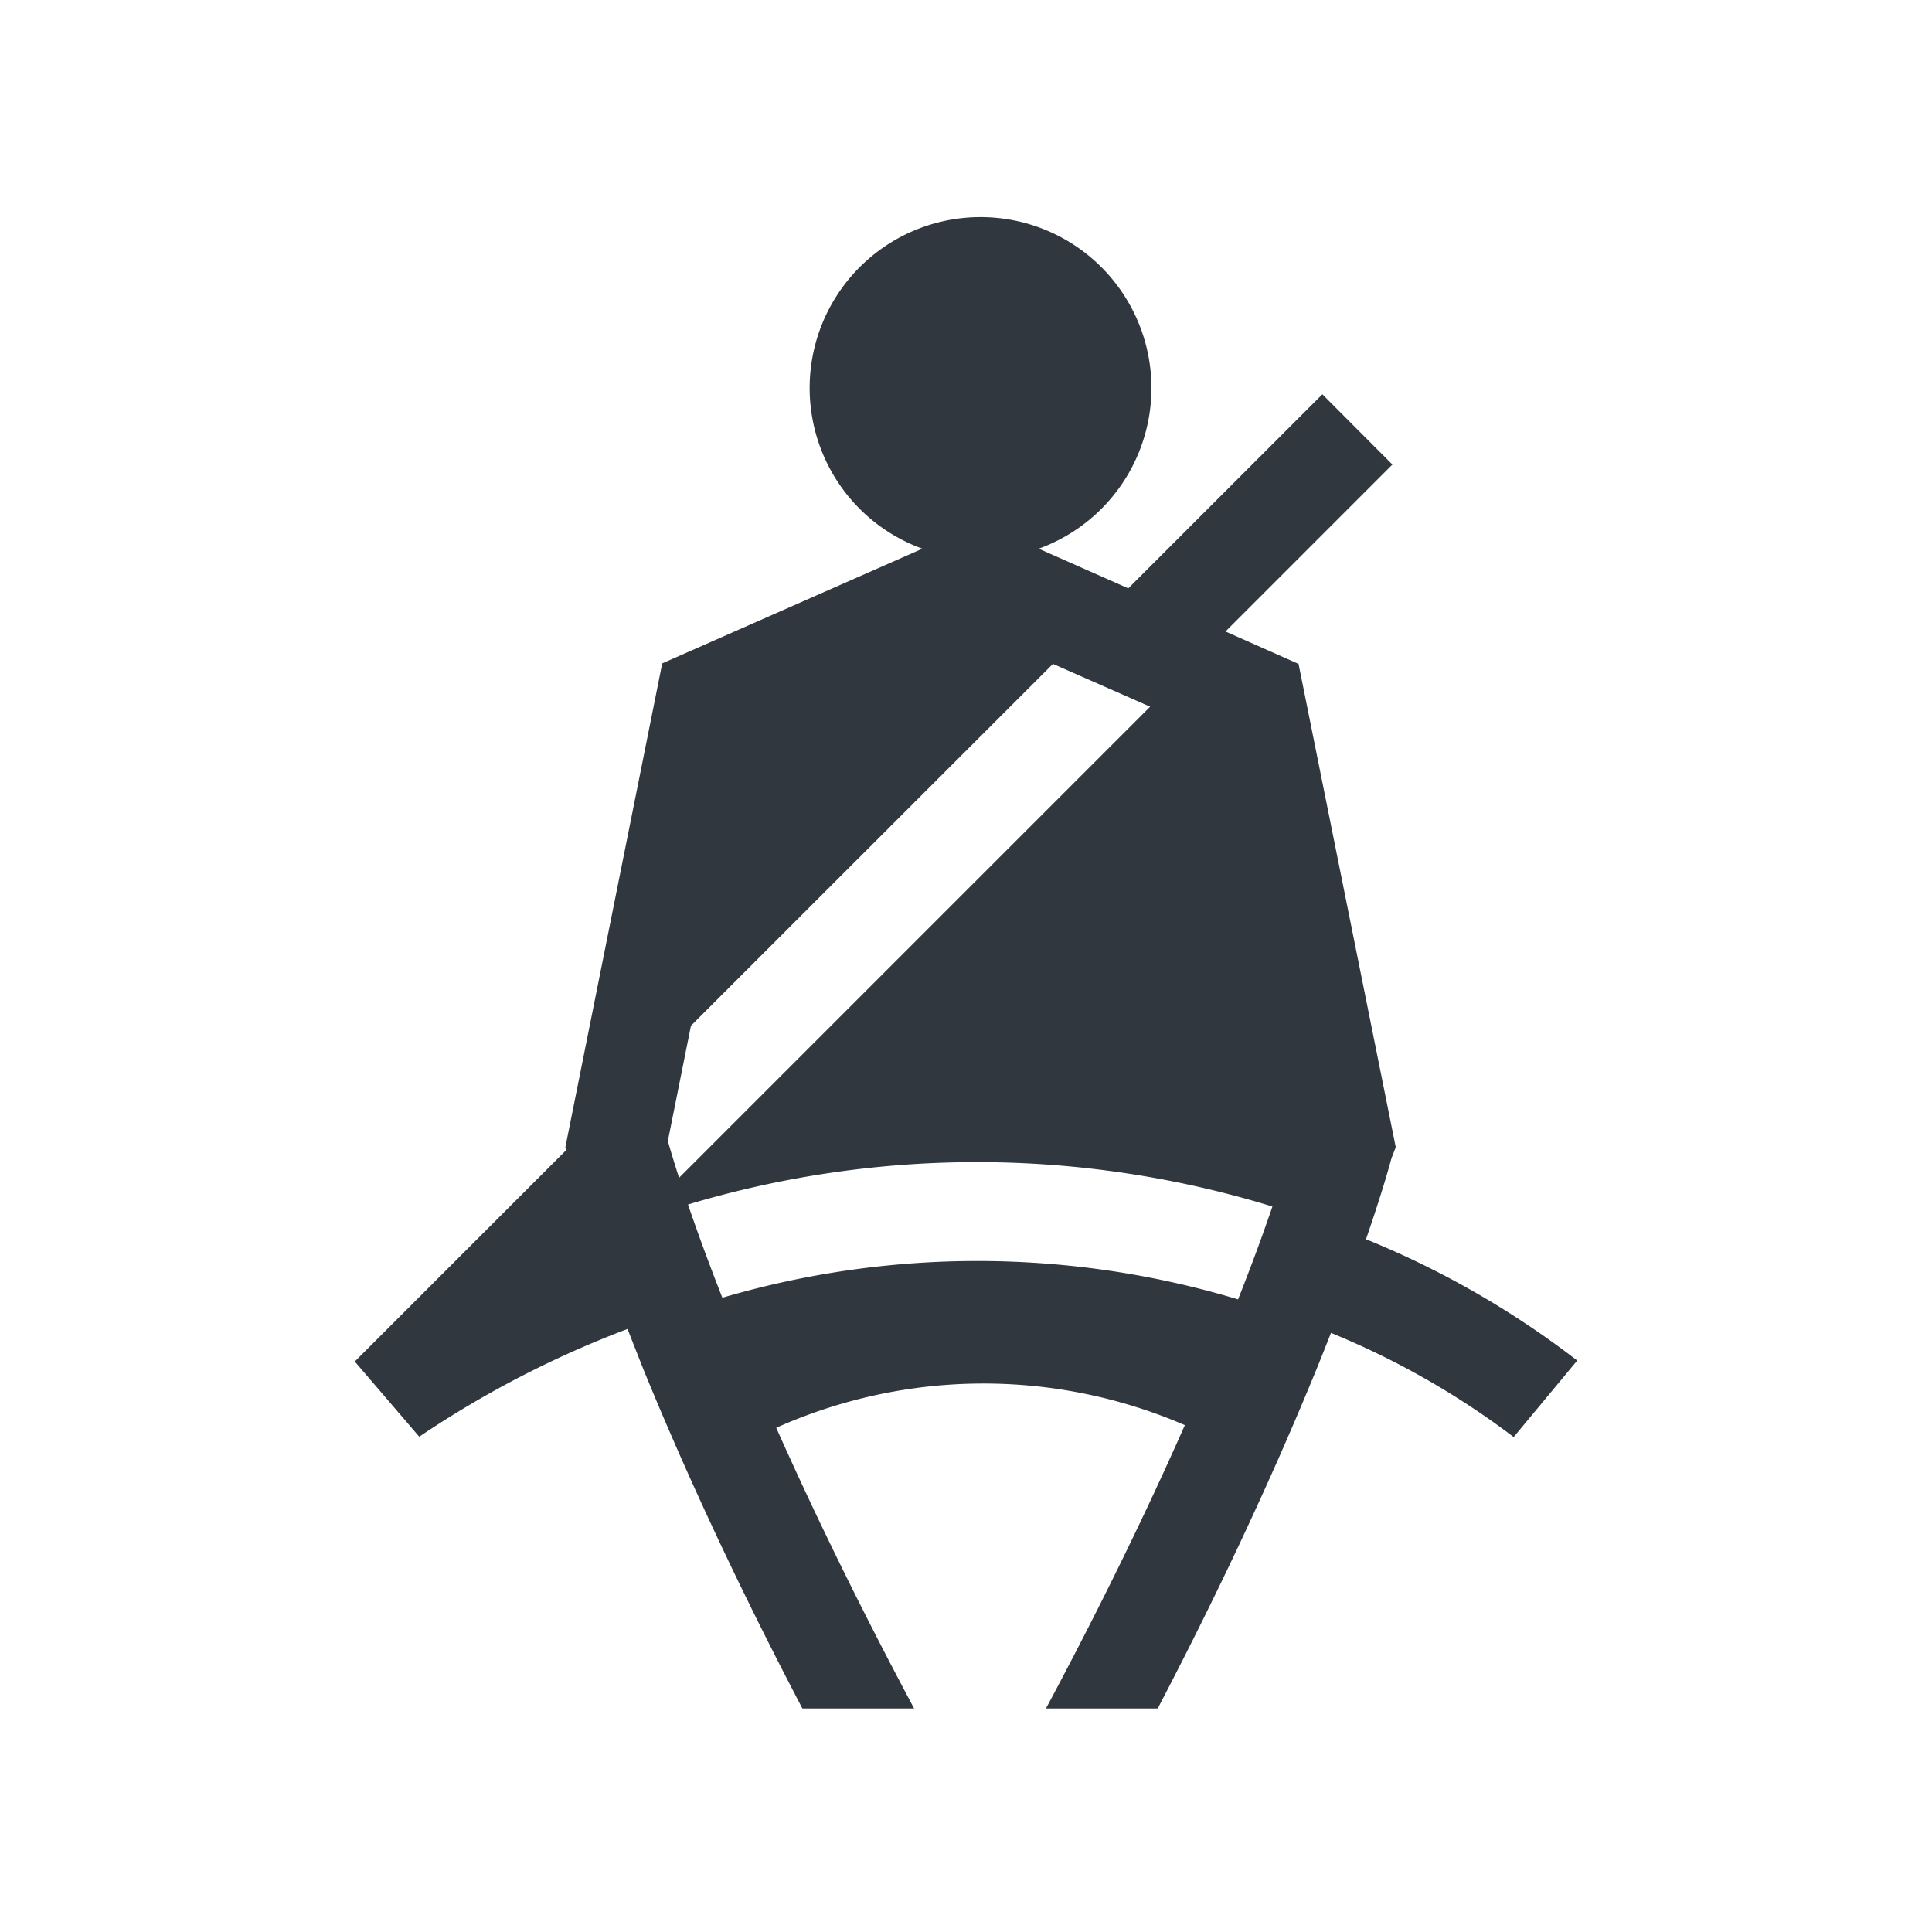 <svg id="fa8f4da2-62df-4b1e-b738-8cb038da5fa8" data-name="Layer 1" xmlns="http://www.w3.org/2000/svg" width="55" height="55" viewBox="0 0 55 55"><path d="M38.887,35.278c.442-1.28.658-2.051.724-2.3l.123-.32L36.967,18.9l-2.08-.923,4.752-4.752-1.994-2L32.12,16.749,29.57,15.62a4.865,4.865,0,1,0-3.312,0l-7.406,3.265L16.094,32.662l.029.075L10.1,38.76,11.935,40.9a28.828,28.828,0,0,1,5.929-3.067l.155.395h0c.11.28.222.566.343.866,1.243,3.03,2.748,6.239,4.48,9.542h3.18c-1.467-2.748-2.785-5.43-3.924-7.99a14.454,14.454,0,0,1,11.632-.075c-1.148,2.6-2.475,5.3-3.953,8.065h3.181c1.732-3.313,3.247-6.55,4.5-9.608.094-.227.178-.441.261-.649.057-.146.114-.29.172-.434a23.012,23.012,0,0,1,5.2,2.965L44.9,38.732l0,0A25.649,25.649,0,0,0,38.887,35.278ZM29.975,18.9,19.67,29.2l-.658,3.284.009.03h0c.066.227.167.573.311,1.014l13.41-13.41ZM19.586,34.29a28.631,28.631,0,0,1,16.637.057c-.244.715-.564,1.6-.978,2.644a25.729,25.729,0,0,0-14.681-.047C20.15,35.89,19.83,35.005,19.586,34.29Z" style="fill:#30373e;fill-rule:evenodd"/></svg>